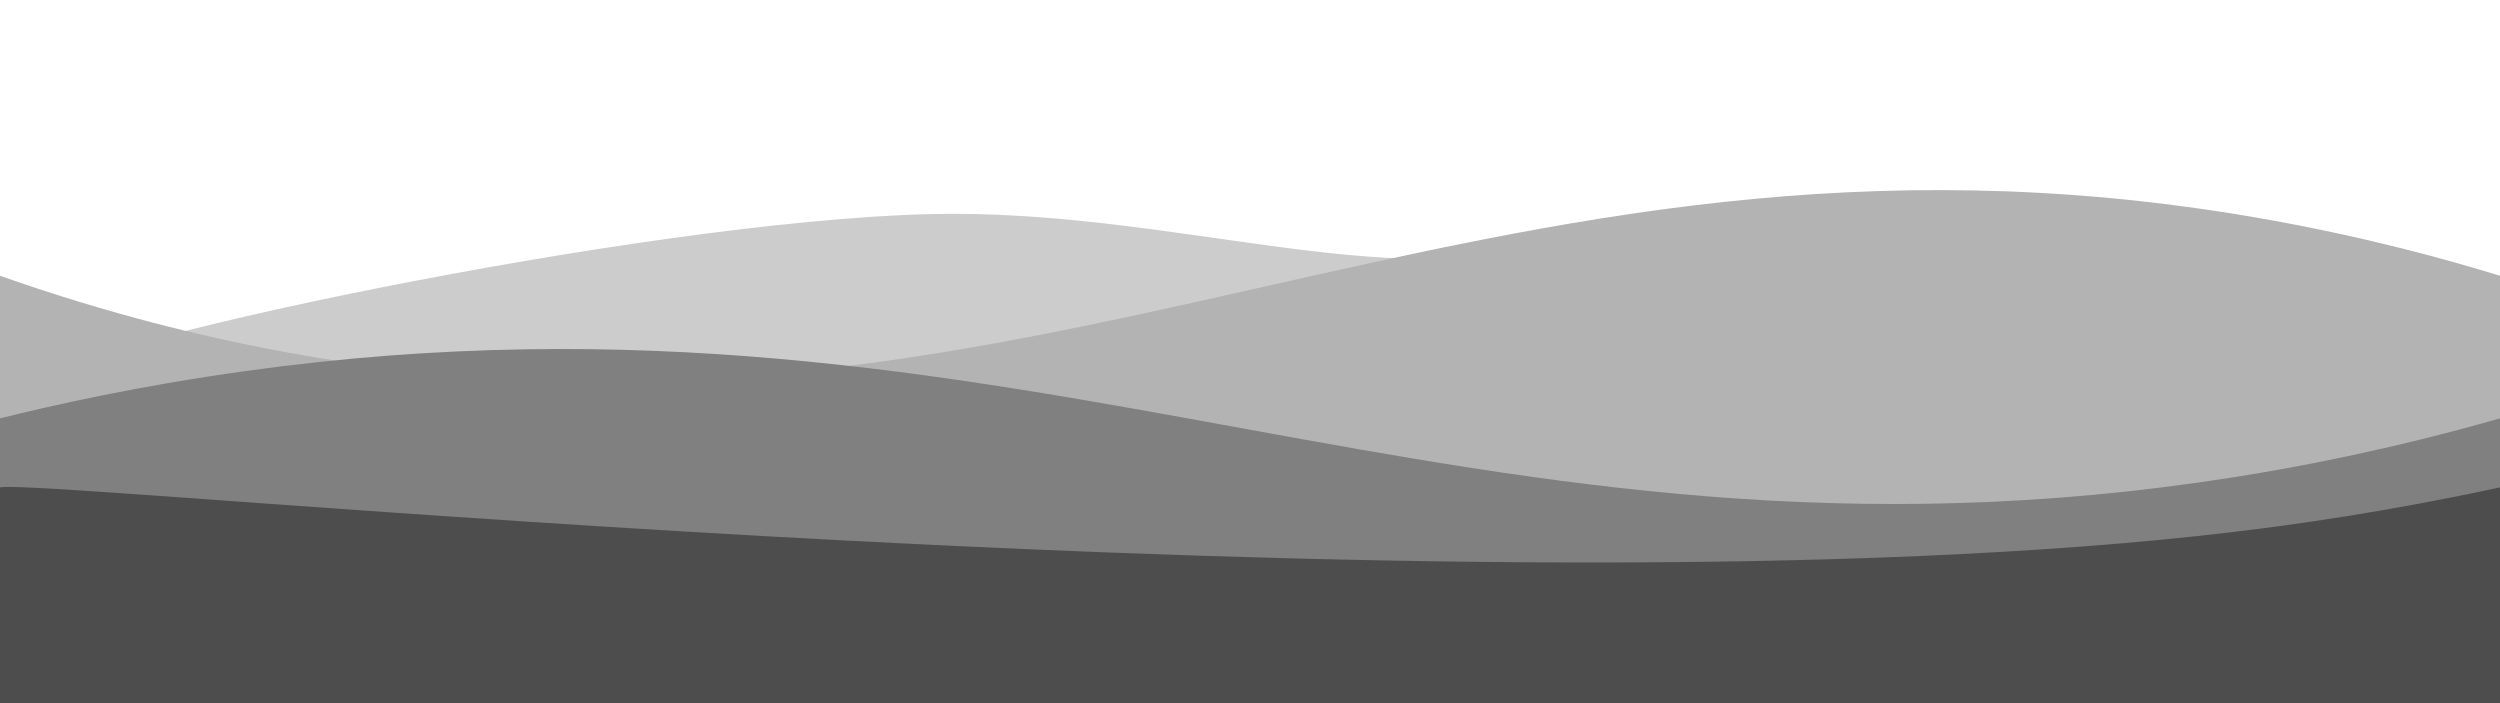 <?xml version="1.0" encoding="utf-8"?>
<!-- Generator: Adobe Illustrator 21.1.0, SVG Export Plug-In . SVG Version: 6.00 Build 0)  -->
<svg version="1.0" id="Layer_1" xmlns="http://www.w3.org/2000/svg" xmlns:xlink="http://www.w3.org/1999/xlink" x="0px" y="0px"
	 viewBox="0 0 1920 540" style="enable-background:new 0 0 1920 540;" xml:space="preserve">
<style type="text/css">
	.st0{fill:#FFFFFF;}
	.st1{fill:#CCCCCC;}
	.st2{fill:#B3B3B3;}
	.st3{fill:#808080;}
	.st4{fill:#4D4D4D;}
</style>
<g>
	<rect class="st0" width="1920" height="540"/>
</g>
<g>
	<path class="st1" d="M1403.2,262c-66.5,13.7-304.3,120.5-682.8,129.3S33.8,356.4,32.3,293.7c-0.6-25.6,459.2-124.1,682.8-129.3
		c182.6-4.2,356,62.6,472,20.2C1307.9,140.4,1512.6,239.4,1403.2,262z"/>
</g>
<g>
	<path class="st2" d="M1920,482H0V211.8c86.5,30.5,158.1,46.8,204.3,55.8c590.2,115.2,926.4-204,1527.4-100.7
		c83.5,14.4,149.7,33,188.3,44.9C1920,301.9,1920,391.9,1920,482z"/>
</g>
<g>
	<path class="st3" d="M0,540h1920V321.3c-86.5,24.7-158.1,37.9-204.3,45.2C1125.4,459.7,789.3,201.3,188.3,285
		C104.8,296.6,38.6,311.7,0,321.3C0,394.2,0,467.1,0,540z"/>
</g>
<g>
	<path class="st4" d="M0,540h1920V374.3c-86.5,18.7-158.1,28.7-204.3,34.2C1125.4,479.2,38.6,367.1,0,374.3C0,429.6,0,484.8,0,540z"
		/>
</g>
</svg>
